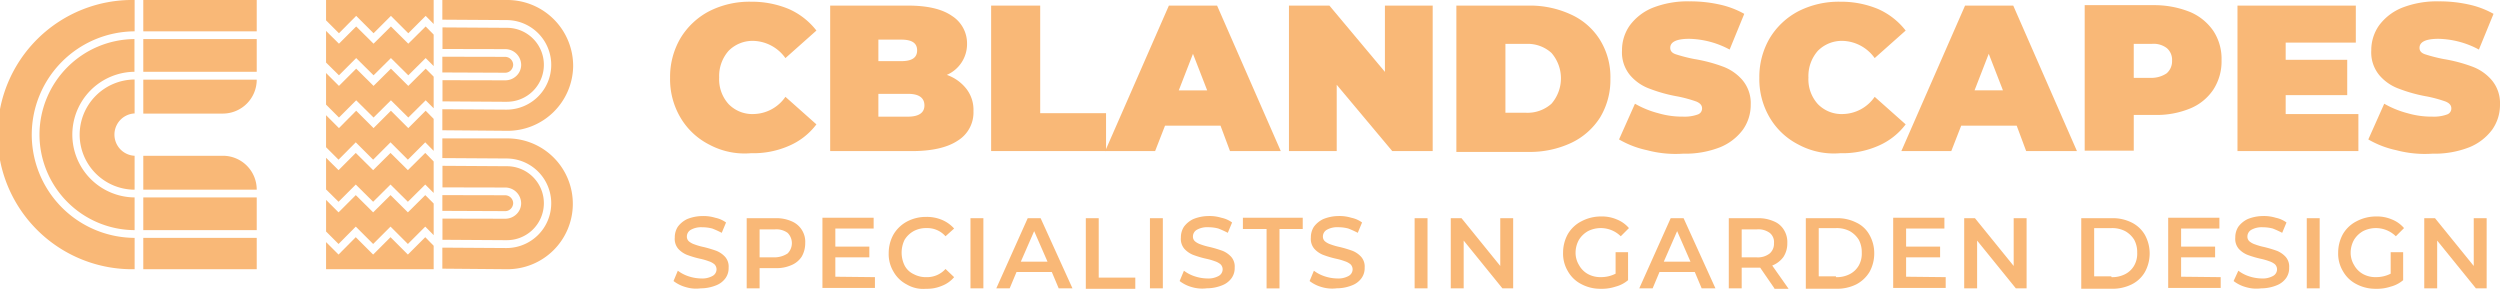 <svg xmlns="http://www.w3.org/2000/svg" width="401.107" height="46.345" viewBox="0 0 401.107 46.345">
  <g id="Group_330" data-name="Group 330" transform="translate(-759.3 -57)">
    <g id="CBLandscapes_Logo-rgb" data-name="CBLandscapes Logo-rgb" transform="translate(759.3 57)">
      <g id="Group_4" data-name="Group 4" transform="translate(52.314)">
        <g id="Group_1" data-name="Group 1" transform="translate(18.657)">
          <path id="Path_1" data-name="Path 1" d="M337.732,32.13a5.933,5.933,0,1,0,.065-11.865L327.5,20.2v3.462l10.1.022a2.556,2.556,0,0,1,2.525,2.525,2.437,2.437,0,0,1-.762,1.763,2.575,2.575,0,0,1-1.785.718h-.022L327.5,28.669v3.4l10.189.065Z" transform="translate(-327.478 -15.802)" fill="#f9b877"/>
          <path id="Path_2" data-name="Path 2" d="M337.48,44.369a1.233,1.233,0,0,0,.893-.37,1.349,1.349,0,0,0,.392-.893,1.3,1.3,0,0,0-1.263-1.284L327.4,41.8v2.525l10.08.044Z" transform="translate(-327.4 -32.7)" fill="#f9b877"/>
          <path id="Path_3" data-name="Path 3" d="M337.915,0H327.4V3.157l10.319.065a7.184,7.184,0,1,1-.065,14.369h-.065L327.4,17.525V20.9l10.319.087a10.52,10.52,0,0,0,10.668-10.341A10.583,10.583,0,0,0,337.915,0Z" transform="translate(-327.4)" fill="#f9b877"/>
        </g>
        <g id="Group_2" data-name="Group 2" transform="translate(18.657 22.206)">
          <path id="Path_4" data-name="Path 4" d="M337.732,134.13a5.933,5.933,0,1,0,.065-11.865l-10.3-.065v3.461l10.1.022a2.556,2.556,0,0,1,2.525,2.525,2.437,2.437,0,0,1-.762,1.763,2.575,2.575,0,0,1-1.785.718h-.022l-10.058-.022v3.4l10.189.065Z" transform="translate(-327.478 -117.802)" fill="#f9b877"/>
          <path id="Path_5" data-name="Path 5" d="M337.48,146.369a1.233,1.233,0,0,0,.893-.37,1.349,1.349,0,0,0,.392-.893,1.3,1.3,0,0,0-1.263-1.284l-10.1-.022v2.525l10.08.044Z" transform="translate(-327.4 -134.7)" fill="#f9b877"/>
          <path id="Path_6" data-name="Path 6" d="M337.915,102H327.4v3.157l10.319.065a7.184,7.184,0,1,1-.065,14.368h-.065l-10.189-.065V122.9l10.319.087a10.494,10.494,0,1,0,.2-20.987Z" transform="translate(-327.4 -102)" fill="#f9b877"/>
        </g>
        <g id="Group_3" data-name="Group 3">
          <path id="Path_7" data-name="Path 7" d="M257.68,81.6l-2.787,2.787L252.106,81.6l-2.787,2.787L246.533,81.6l-2.765,2.787L241.7,82.318v5.138l2,2,2.765-2.787,2.787,2.787,2.787-2.787,2.787,2.787,2.787-2.787,1.35,1.372V82.906Z" transform="translate(-241.7 -63.835)" fill="#f9b877"/>
          <path id="Path_8" data-name="Path 8" d="M257.68,50.6l-2.787,2.765L252.106,50.6l-2.787,2.765L246.533,50.6l-2.765,2.765L241.7,51.3v5.073l2.068,2.068,2.765-2.765,2.787,2.765,2.787-2.765,2.787,2.765,2.787-2.765,1.284,1.284V51.884Z" transform="translate(-241.7 -39.584)" fill="#f9b877"/>
          <path id="Path_9" data-name="Path 9" d="M246.468,148.851l2.787,2.787,2.787-2.787,2.787,2.787,2.787-2.787,1.35,1.372V145.15l-1.35-1.35-2.787,2.765-2.787-2.765-2.787,2.765-2.787-2.765-2.765,2.765-2-2v5.073l2,2Z" transform="translate(-241.7 -112.494)" fill="#f9b877"/>
          <path id="Path_10" data-name="Path 10" d="M257.614,112.7l-2.787,2.765-2.787-2.765-2.787,2.765-2.787-2.765-2.765,2.765-2-1.981v5.073l2,1.981,2.765-2.765,2.787,2.765,2.787-2.765,2.787,2.765,2.787-2.765,1.35,1.35v-5.051Z" transform="translate(-241.7 -88.165)" fill="#f9b877"/>
          <path id="Path_11" data-name="Path 11" d="M257.614,174.8l-2.787,2.787-2.787-2.787-2.787,2.787-2.787-2.787-2.765,2.787-2-2v4.354h17.264v-3.766Z" transform="translate(-241.7 -136.745)" fill="#f9b877"/>
          <path id="Path_12" data-name="Path 12" d="M257.68,19.5l-2.787,2.765L252.106,19.5l-2.787,2.765L246.533,19.5l-2.765,2.765L241.7,20.218v5.073l2.068,2.046,2.765-2.765,2.787,2.765,2.787-2.765,2.787,2.765,2.787-2.765,1.284,1.284V20.806Z" transform="translate(-241.7 -15.255)" fill="#f9b877"/>
          <path id="Path_13" data-name="Path 13" d="M243.768,5.334l2.765-2.787,2.787,2.787,2.787-2.787,2.787,2.787,2.787-2.787,1.284,1.306V0H241.7V3.266Z" transform="translate(-241.7)" fill="#f9b877"/>
        </g>
      </g>
      <g id="Group_5" data-name="Group 5" transform="translate(0)">
        <path id="Path_14" data-name="Path 14" d="M6.494,21.6A16.59,16.59,0,0,1,23,5.029V0a21.6,21.6,0,1,0,0,43.193V38.164A16.576,16.576,0,0,1,6.494,21.6Z" transform="translate(-1.4)" fill="#f9b877"/>
        <path id="Path_15" data-name="Path 15" d="M60.1,67.439a8.845,8.845,0,0,0,8.817,8.839V70.835a3.4,3.4,0,0,1,0-6.792V58.6A8.869,8.869,0,0,0,60.1,67.439Z" transform="translate(-47.321 -45.843)" fill="#f9b877"/>
        <path id="Path_16" data-name="Path 16" d="M30.5,44.126A15.349,15.349,0,0,0,45.761,59.453V54.206a10.08,10.08,0,0,1-.022-20.159V28.8A15.345,15.345,0,0,0,30.5,44.126Z" transform="translate(-24.165 -22.53)" fill="#f9b877"/>
        <rect id="Rectangle_1" data-name="Rectangle 1" width="18.2" height="5.029" transform="translate(22.99)" fill="#f9b877"/>
        <rect id="Rectangle_2" data-name="Rectangle 2" width="18.2" height="5.247" transform="translate(22.99 6.27)" fill="#f9b877"/>
        <path id="Path_17" data-name="Path 17" d="M119.779,64.143H107V58.7h18.2A5.44,5.44,0,0,1,119.779,64.143Z" transform="translate(-84.01 -45.921)" fill="#f9b877"/>
        <rect id="Rectangle_3" data-name="Rectangle 3" width="18.2" height="5.029" transform="translate(22.99 38.164)" fill="#f9b877"/>
        <rect id="Rectangle_4" data-name="Rectangle 4" width="18.2" height="5.247" transform="translate(22.99 31.676)" fill="#f9b877"/>
        <path id="Path_18" data-name="Path 18" d="M119.779,114.8H107v5.443h18.2A5.426,5.426,0,0,0,119.779,114.8Z" transform="translate(-84.01 -89.808)" fill="#f9b877"/>
      </g>
    </g>
    <g id="Group_329" data-name="Group 329" transform="translate(866.81 57.207)">
      <g id="Group_6" data-name="Group 6" transform="translate(0)">
        <path id="Path_19" data-name="Path 19" d="M6.383,252.324a11.259,11.259,0,0,1-4.626-4.35A12.105,12.105,0,0,1,.1,241.622a12.281,12.281,0,0,1,1.657-6.353,11.7,11.7,0,0,1,4.626-4.35,14.276,14.276,0,0,1,6.7-1.519,15.378,15.378,0,0,1,6.076,1.174,11.485,11.485,0,0,1,4.419,3.452l-4.972,4.419a6.538,6.538,0,0,0-5.11-2.762,5.409,5.409,0,0,0-4,1.588,6.1,6.1,0,0,0-1.519,4.281,5.912,5.912,0,0,0,1.519,4.281,5.3,5.3,0,0,0,4,1.588,6.346,6.346,0,0,0,5.11-2.762l4.972,4.419a10.868,10.868,0,0,1-4.419,3.452,14.252,14.252,0,0,1-6.076,1.174A11.97,11.97,0,0,1,6.383,252.324Z" transform="translate(-0.1 -229.331)" fill="#f9b877"/>
        <path id="Path_20" data-name="Path 20" d="M59.189,243.7a5.5,5.5,0,0,1,1.1,3.522,5.3,5.3,0,0,1-2.555,4.764c-1.657,1.1-4.143,1.657-7.319,1.657H37.3V230.3H49.8q4.661,0,7.043,1.657a5.224,5.224,0,0,1,2.417,4.419,5.387,5.387,0,0,1-3.245,5.041A6.876,6.876,0,0,1,59.189,243.7Zm-14.155-7.941v3.452h3.66c1.726,0,2.555-.552,2.555-1.726s-.829-1.726-2.555-1.726Zm7.388,10.564c0-1.243-.9-1.864-2.624-1.864H45.033v3.66H49.8C51.524,248.115,52.422,247.493,52.422,246.319Z" transform="translate(-11.614 -229.609)" fill="#f9b877"/>
        <path id="Path_21" data-name="Path 21" d="M74.7,230.3h7.872v17.262H93.136v6.076H74.7Z" transform="translate(-23.189 -229.609)" fill="#f9b877"/>
        <path id="Path_22" data-name="Path 22" d="M119.705,249.565H110.8l-1.588,4.074H101.2L111.419,230.3h7.734l10.219,23.339h-8.148Zm-2.141-5.662-2.279-5.869-2.279,5.869Z" transform="translate(-31.391 -229.609)" fill="#f9b877"/>
        <path id="Path_23" data-name="Path 23" d="M166.962,230.3v23.339h-6.491l-8.907-10.634v10.634H143.9V230.3h6.491l8.907,10.634V230.3Z" transform="translate(-44.607 -229.609)" fill="#f9b877"/>
        <path id="Path_24" data-name="Path 24" d="M182.8,230.3h11.531a15.626,15.626,0,0,1,6.9,1.45,10.65,10.65,0,0,1,4.626,4.074,11.284,11.284,0,0,1,1.657,6.214,11.615,11.615,0,0,1-1.657,6.214,11.1,11.1,0,0,1-4.626,4.074,15.626,15.626,0,0,1-6.9,1.45H182.8Zm11.186,17.193a5.769,5.769,0,0,0,4.074-1.45,6.222,6.222,0,0,0,0-8.148,5.655,5.655,0,0,0-4.074-1.45h-3.314v11.048Z" transform="translate(-56.647 -229.609)" fill="#f9b877"/>
        <path id="Path_25" data-name="Path 25" d="M225.088,253.191a15.23,15.23,0,0,1-4.488-1.726l2.555-5.731a15.066,15.066,0,0,0,3.729,1.519,13.655,13.655,0,0,0,4,.552,6.2,6.2,0,0,0,2.348-.345,1.008,1.008,0,0,0,.69-.967c0-.483-.276-.829-.9-1.1a21.033,21.033,0,0,0-3.038-.829,24.043,24.043,0,0,1-4.488-1.243,7.414,7.414,0,0,1-3.107-2.141,5.72,5.72,0,0,1-1.312-4,6.876,6.876,0,0,1,1.243-4,8.564,8.564,0,0,1,3.66-2.831,15.239,15.239,0,0,1,5.938-1.036,21.254,21.254,0,0,1,4.7.483,14.255,14.255,0,0,1,4.074,1.519l-2.348,5.731a14.283,14.283,0,0,0-6.491-1.726c-2,0-3.038.483-3.038,1.45,0,.483.276.829.9,1.036a24.946,24.946,0,0,0,2.969.76,24.514,24.514,0,0,1,4.488,1.174,7.633,7.633,0,0,1,3.176,2.141,5.752,5.752,0,0,1,1.381,4,6.876,6.876,0,0,1-1.243,4,8.563,8.563,0,0,1-3.66,2.831,15.238,15.238,0,0,1-5.938,1.036A17.841,17.841,0,0,1,225.088,253.191Z" transform="translate(-68.347 -229.3)" fill="#f9b877"/>
        <path id="Path_26" data-name="Path 26" d="M259.483,252.324a11.258,11.258,0,0,1-4.626-4.35,12.105,12.105,0,0,1-1.657-6.352,12.281,12.281,0,0,1,1.657-6.353,11.7,11.7,0,0,1,4.626-4.35,14.276,14.276,0,0,1,6.7-1.519,15.378,15.378,0,0,1,6.076,1.174,11.485,11.485,0,0,1,4.419,3.452l-4.972,4.419a6.538,6.538,0,0,0-5.11-2.762,5.409,5.409,0,0,0-4,1.588,6.1,6.1,0,0,0-1.519,4.281,5.912,5.912,0,0,0,1.519,4.281,5.3,5.3,0,0,0,4,1.588,6.346,6.346,0,0,0,5.11-2.762l4.972,4.419a10.869,10.869,0,0,1-4.419,3.452,14.252,14.252,0,0,1-6.076,1.174A11.97,11.97,0,0,1,259.483,252.324Z" transform="translate(-78.437 -229.331)" fill="#f9b877"/>
        <path id="Path_27" data-name="Path 27" d="M304.705,249.565H295.8l-1.588,4.074H286.2L296.419,230.3h7.733l10.219,23.339h-8.148ZM302.5,243.9l-2.279-5.869-2.279,5.869Z" transform="translate(-88.651 -229.609)" fill="#f9b877"/>
        <path id="Path_28" data-name="Path 28" d="M345.717,231.3a8.569,8.569,0,0,1,3.729,3.038,8.143,8.143,0,0,1,1.312,4.7,8.3,8.3,0,0,1-1.312,4.7,8.193,8.193,0,0,1-3.729,3.038,14.054,14.054,0,0,1-5.662,1.036h-3.383v5.731H328.8V230.2h11.255A15.294,15.294,0,0,1,345.717,231.3Zm-3.729,9.8a2.554,2.554,0,0,0,.829-2,2.459,2.459,0,0,0-.829-2,3.486,3.486,0,0,0-2.417-.69h-2.9v5.455h2.9A4.349,4.349,0,0,0,341.988,241.11Z" transform="translate(-101.836 -229.579)" fill="#f9b877"/>
        <path id="Path_29" data-name="Path 29" d="M383.7,247.7v5.938H364.3V230.3h18.988v5.938H372.034V239h9.874v5.662h-9.874V247.7Z" transform="translate(-112.823 -229.609)" fill="#f9b877"/>
        <path id="Path_30" data-name="Path 30" d="M399.188,253.191a15.23,15.23,0,0,1-4.488-1.726l2.555-5.731a15.066,15.066,0,0,0,3.729,1.519,13.655,13.655,0,0,0,4,.552,6.2,6.2,0,0,0,2.348-.345,1.008,1.008,0,0,0,.69-.967c0-.483-.276-.829-.9-1.1a21.033,21.033,0,0,0-3.038-.829,24.043,24.043,0,0,1-4.488-1.243,7.414,7.414,0,0,1-3.107-2.141,5.72,5.72,0,0,1-1.312-4,6.876,6.876,0,0,1,1.243-4,8.563,8.563,0,0,1,3.66-2.831,15.239,15.239,0,0,1,5.938-1.036,21.253,21.253,0,0,1,4.7.483,14.254,14.254,0,0,1,4.074,1.519l-2.348,5.731a14.283,14.283,0,0,0-6.491-1.726c-2,0-3.038.483-3.038,1.45,0,.483.276.829.9,1.036a24.945,24.945,0,0,0,2.969.76,24.514,24.514,0,0,1,4.488,1.174,7.634,7.634,0,0,1,3.176,2.141,5.752,5.752,0,0,1,1.381,4,6.876,6.876,0,0,1-1.243,4,8.563,8.563,0,0,1-3.66,2.831,15.239,15.239,0,0,1-5.938,1.036A17.841,17.841,0,0,1,399.188,253.191Z" transform="translate(-122.232 -229.3)" fill="#f9b877"/>
        <path id="Path_31" data-name="Path 31" d="M2.833,290.593A5.616,5.616,0,0,1,.9,289.626l.69-1.657a5.814,5.814,0,0,0,1.726.9,6.779,6.779,0,0,0,2,.345,3.39,3.39,0,0,0,1.864-.414,1.217,1.217,0,0,0,.621-1.036,1.143,1.143,0,0,0-.345-.829,2.756,2.756,0,0,0-.9-.483,9.832,9.832,0,0,0-1.45-.414,15.533,15.533,0,0,1-2.071-.621,3.852,3.852,0,0,1-1.381-.967,2.442,2.442,0,0,1-.552-1.8,3.117,3.117,0,0,1,.483-1.726,3.988,3.988,0,0,1,1.519-1.243A6.635,6.635,0,0,1,5.6,279.2a6.384,6.384,0,0,1,2,.276,4.385,4.385,0,0,1,1.726.76l-.69,1.657a14.765,14.765,0,0,0-1.519-.69A6.268,6.268,0,0,0,5.526,281a3.39,3.39,0,0,0-1.864.414,1.244,1.244,0,0,0-.621,1.1.989.989,0,0,0,.345.76,2.757,2.757,0,0,0,.9.483,9.831,9.831,0,0,0,1.45.414,19.487,19.487,0,0,1,2.071.621,3.852,3.852,0,0,1,1.381.967,2.37,2.37,0,0,1,.552,1.726,2.753,2.753,0,0,1-.483,1.657,3.336,3.336,0,0,1-1.519,1.174,6.635,6.635,0,0,1-2.486.483A5.67,5.67,0,0,1,2.833,290.593Z" transform="translate(-0.348 -244.744)" fill="#f9b877"/>
        <path id="Path_32" data-name="Path 32" d="M25.081,280.183a3.56,3.56,0,0,1,2.21,3.521,4.286,4.286,0,0,1-.552,2.141,3.592,3.592,0,0,1-1.657,1.381,5.823,5.823,0,0,1-2.555.483H19.971v3.245H17.9V279.7h4.626A6.026,6.026,0,0,1,25.081,280.183Zm-.621,5.179a2.334,2.334,0,0,0,0-3.314,3.087,3.087,0,0,0-2.071-.552H19.971v4.488h2.417A3.875,3.875,0,0,0,24.46,285.362Z" transform="translate(-5.609 -244.899)" fill="#f9b877"/>
        <path id="Path_33" data-name="Path 33" d="M43.924,289.129v1.726H35.5V279.6h8.217v1.726H37.571v2.9h5.455v1.726H37.571v3.107l6.353.069Z" transform="translate(-11.057 -244.868)" fill="#f9b877"/>
        <path id="Path_34" data-name="Path 34" d="M53.8,290.241a5.159,5.159,0,0,1-2.141-2.072,5.447,5.447,0,0,1-.76-2.969,6.121,6.121,0,0,1,.76-2.969A5.6,5.6,0,0,1,53.8,280.16a6.466,6.466,0,0,1,3.107-.76,6.242,6.242,0,0,1,2.555.483,5.517,5.517,0,0,1,1.933,1.381l-1.381,1.243a3.879,3.879,0,0,0-3.038-1.312,4.17,4.17,0,0,0-2.071.483,3.988,3.988,0,0,0-1.45,1.381,4.681,4.681,0,0,0,0,4.143,3.117,3.117,0,0,0,1.45,1.381,4.171,4.171,0,0,0,2.071.483,3.979,3.979,0,0,0,3.038-1.312l1.381,1.312a4.763,4.763,0,0,1-1.933,1.381,6.027,6.027,0,0,1-2.555.483A5.187,5.187,0,0,1,53.8,290.241Z" transform="translate(-15.823 -244.806)" fill="#f9b877"/>
        <path id="Path_35" data-name="Path 35" d="M69.9,279.7h2.071v11.255H69.9Z" transform="translate(-21.704 -244.899)" fill="#f9b877"/>
        <path id="Path_36" data-name="Path 36" d="M84.807,288.331H79.145l-1.1,2.624H75.9L80.941,279.7h2.071l5.11,11.255h-2.21Zm-.69-1.657-2.141-4.9-2.141,4.9Z" transform="translate(-23.561 -244.899)" fill="#f9b877"/>
        <path id="Path_37" data-name="Path 37" d="M96.7,279.7h2.071v9.529h5.869v1.8H96.7Z" transform="translate(-29.999 -244.899)" fill="#f9b877"/>
        <path id="Path_38" data-name="Path 38" d="M111.6,279.7h2.071v11.255H111.6Z" transform="translate(-34.61 -244.899)" fill="#f9b877"/>
        <path id="Path_39" data-name="Path 39" d="M120.433,290.593a5.616,5.616,0,0,1-1.933-.967l.69-1.657a5.814,5.814,0,0,0,1.726.9,6.779,6.779,0,0,0,2,.345,3.39,3.39,0,0,0,1.864-.414,1.217,1.217,0,0,0,.621-1.036,1.143,1.143,0,0,0-.345-.829,2.756,2.756,0,0,0-.9-.483,9.831,9.831,0,0,0-1.45-.414,15.533,15.533,0,0,1-2.071-.621,3.852,3.852,0,0,1-1.381-.967,2.442,2.442,0,0,1-.552-1.8,3.117,3.117,0,0,1,.483-1.726,3.988,3.988,0,0,1,1.519-1.243,6.635,6.635,0,0,1,2.486-.483,6.384,6.384,0,0,1,2,.276,4.385,4.385,0,0,1,1.726.76l-.69,1.657a14.764,14.764,0,0,0-1.519-.69,6.268,6.268,0,0,0-1.588-.207,3.39,3.39,0,0,0-1.864.414,1.244,1.244,0,0,0-.621,1.1.989.989,0,0,0,.345.76,2.757,2.757,0,0,0,.9.483,9.831,9.831,0,0,0,1.45.414,19.488,19.488,0,0,1,2.071.621,3.852,3.852,0,0,1,1.381.967,2.37,2.37,0,0,1,.552,1.726,2.753,2.753,0,0,1-.483,1.657,3.336,3.336,0,0,1-1.519,1.174,6.635,6.635,0,0,1-2.486.483A5.859,5.859,0,0,1,120.433,290.593Z" transform="translate(-36.746 -244.744)" fill="#f9b877"/>
        <path id="Path_40" data-name="Path 40" d="M136.929,281.4H133.2v-1.8h9.6v1.8h-3.729v9.529H137V281.4Z" transform="translate(-41.296 -244.868)" fill="#f9b877"/>
        <path id="Path_41" data-name="Path 41" d="M150.633,290.593a5.616,5.616,0,0,1-1.933-.967l.69-1.657a5.814,5.814,0,0,0,1.726.9,6.779,6.779,0,0,0,2,.345,3.39,3.39,0,0,0,1.864-.414,1.217,1.217,0,0,0,.621-1.036,1.143,1.143,0,0,0-.345-.829,2.756,2.756,0,0,0-.9-.483,9.832,9.832,0,0,0-1.45-.414,15.534,15.534,0,0,1-2.071-.621,3.852,3.852,0,0,1-1.381-.967,2.442,2.442,0,0,1-.552-1.8,3.117,3.117,0,0,1,.483-1.726,3.988,3.988,0,0,1,1.519-1.243,6.635,6.635,0,0,1,2.486-.483,6.384,6.384,0,0,1,2,.276,4.385,4.385,0,0,1,1.726.76l-.69,1.657a14.764,14.764,0,0,0-1.519-.69,6.268,6.268,0,0,0-1.588-.207,3.39,3.39,0,0,0-1.864.414,1.244,1.244,0,0,0-.621,1.1.989.989,0,0,0,.345.76,2.757,2.757,0,0,0,.9.483,9.83,9.83,0,0,0,1.45.414,19.486,19.486,0,0,1,2.071.621,3.852,3.852,0,0,1,1.381.967,2.37,2.37,0,0,1,.552,1.726,2.753,2.753,0,0,1-.483,1.657,3.336,3.336,0,0,1-1.519,1.174,6.635,6.635,0,0,1-2.486.483A5.859,5.859,0,0,1,150.633,290.593Z" transform="translate(-46.093 -244.744)" fill="#f9b877"/>
        <path id="Path_42" data-name="Path 42" d="M173.1,279.7h2.071v11.255H173.1Z" transform="translate(-53.645 -244.899)" fill="#f9b877"/>
        <path id="Path_43" data-name="Path 43" d="M191.512,279.7v11.255h-1.726l-6.214-7.664v7.664H181.5V279.7h1.726l6.214,7.664V279.7Z" transform="translate(-56.245 -244.899)" fill="#f9b877"/>
        <path id="Path_44" data-name="Path 44" d="M216.024,285.031h2v4.488a5.038,5.038,0,0,1-2,1.036,7.069,7.069,0,0,1-2.417.345,6.466,6.466,0,0,1-3.107-.76,5.158,5.158,0,0,1-2.141-2.072,5.447,5.447,0,0,1-.76-2.969,6.12,6.12,0,0,1,.76-2.969,5.332,5.332,0,0,1,2.21-2.071,6.67,6.67,0,0,1,3.107-.76,6.027,6.027,0,0,1,2.555.483,4.954,4.954,0,0,1,1.933,1.381l-1.312,1.312a4.562,4.562,0,0,0-5.248-.829,3.988,3.988,0,0,0-1.45,1.381,4.218,4.218,0,0,0-.552,2.071,3.775,3.775,0,0,0,.552,2,3.662,3.662,0,0,0,1.45,1.45,4.17,4.17,0,0,0,2.071.483,5.12,5.12,0,0,0,2.348-.552v-3.452Z" transform="translate(-64.323 -244.775)" fill="#f9b877"/>
        <path id="Path_45" data-name="Path 45" d="M234.207,288.331h-5.662l-1.1,2.624H225.3l5.041-11.255h2.071l5.11,11.255h-2.21Zm-.69-1.657-2.141-4.9-2.141,4.9Z" transform="translate(-69.801 -244.899)" fill="#f9b877"/>
        <path id="Path_46" data-name="Path 46" d="M253.419,290.955l-2.279-3.314h-2.969v3.314H246.1V279.7h4.626a6.028,6.028,0,0,1,2.555.483,3.331,3.331,0,0,1,1.657,1.381,3.678,3.678,0,0,1,.552,2.141,3.943,3.943,0,0,1-.621,2.21,4.058,4.058,0,0,1-1.8,1.381l2.624,3.729h-2.279Zm-.76-8.907a3.087,3.087,0,0,0-2.071-.552h-2.417v4.488h2.417a3.093,3.093,0,0,0,2.071-.621,2.047,2.047,0,0,0,.691-1.657A1.877,1.877,0,0,0,252.66,282.048Z" transform="translate(-76.239 -244.899)" fill="#f9b877"/>
        <path id="Path_47" data-name="Path 47" d="M264,279.7h4.9a6.723,6.723,0,0,1,3.176.69,4.643,4.643,0,0,1,2.141,2,5.926,5.926,0,0,1,.76,2.969,6.12,6.12,0,0,1-.76,2.969,5.45,5.45,0,0,1-2.141,2,6.914,6.914,0,0,1-3.176.69H264Zm4.833,9.46a4.533,4.533,0,0,0,2.21-.483,3.5,3.5,0,0,0,1.45-1.381,3.839,3.839,0,0,0,.483-2.071,4.171,4.171,0,0,0-.483-2.071,3.988,3.988,0,0,0-1.45-1.381,4.533,4.533,0,0,0-2.21-.483h-2.762v7.734h2.762Z" transform="translate(-81.779 -244.899)" fill="#f9b877"/>
        <path id="Path_48" data-name="Path 48" d="M292.724,289.129v1.726H284.3V279.6h8.217v1.726h-6.145v2.9h5.455v1.726h-5.455v3.107l6.353.069Z" transform="translate(-88.062 -244.868)" fill="#f9b877"/>
        <path id="Path_49" data-name="Path 49" d="M310.812,279.7v11.255h-1.726l-6.214-7.664v7.664H300.8V279.7h1.726l6.214,7.664V279.7Z" transform="translate(-93.169 -244.899)" fill="#f9b877"/>
        <path id="Path_50" data-name="Path 50" d="M328,279.7h4.9a6.723,6.723,0,0,1,3.176.69,5,5,0,0,1,2.141,2,6.183,6.183,0,0,1,0,5.938,5,5,0,0,1-2.141,2,6.914,6.914,0,0,1-3.176.69H328Zm4.833,9.46a4.533,4.533,0,0,0,2.21-.483,3.5,3.5,0,0,0,1.45-1.381,3.839,3.839,0,0,0,.483-2.071,4.171,4.171,0,0,0-.483-2.071,3.988,3.988,0,0,0-1.45-1.381,4.533,4.533,0,0,0-2.21-.483h-2.762v7.734h2.762Z" transform="translate(-101.588 -244.899)" fill="#f9b877"/>
        <path id="Path_51" data-name="Path 51" d="M356.624,289.129v1.726H348.2V279.6h8.217v1.726h-6.145v2.9h5.455v1.726h-5.455v3.107l6.352.069Z" transform="translate(-107.84 -244.868)" fill="#f9b877"/>
        <path id="Path_52" data-name="Path 52" d="M365.333,290.593a5.616,5.616,0,0,1-1.933-.967l.76-1.657a5.814,5.814,0,0,0,1.726.9,6.779,6.779,0,0,0,2,.345,3.39,3.39,0,0,0,1.864-.414,1.217,1.217,0,0,0,.621-1.036,1.143,1.143,0,0,0-.345-.829,2.756,2.756,0,0,0-.9-.483,9.831,9.831,0,0,0-1.45-.414,15.533,15.533,0,0,1-2.072-.621,3.853,3.853,0,0,1-1.381-.967,2.442,2.442,0,0,1-.552-1.8,3.117,3.117,0,0,1,.483-1.726,3.988,3.988,0,0,1,1.519-1.243,6.635,6.635,0,0,1,2.486-.483,6.384,6.384,0,0,1,2,.276,4.385,4.385,0,0,1,1.726.76l-.69,1.657a14.774,14.774,0,0,0-1.519-.69A6.268,6.268,0,0,0,368.1,281a3.39,3.39,0,0,0-1.864.414,1.244,1.244,0,0,0-.621,1.1.989.989,0,0,0,.345.76,2.757,2.757,0,0,0,.9.483,9.83,9.83,0,0,0,1.45.414,19.487,19.487,0,0,1,2.071.621,3.852,3.852,0,0,1,1.381.967,2.37,2.37,0,0,1,.552,1.726,2.753,2.753,0,0,1-.483,1.657,3.336,3.336,0,0,1-1.519,1.174,6.635,6.635,0,0,1-2.486.483A6,6,0,0,1,365.333,290.593Z" transform="translate(-112.545 -244.744)" fill="#f9b877"/>
        <path id="Path_53" data-name="Path 53" d="M380.4,279.7h2.072v11.255H380.4Z" transform="translate(-117.806 -244.899)" fill="#f9b877"/>
        <path id="Path_54" data-name="Path 54" d="M396.124,285.031h2v4.488a5.038,5.038,0,0,1-2,1.036,7.069,7.069,0,0,1-2.417.345,6.466,6.466,0,0,1-3.107-.76,5.159,5.159,0,0,1-2.141-2.072,5.447,5.447,0,0,1-.76-2.969,6.121,6.121,0,0,1,.76-2.969,5.332,5.332,0,0,1,2.21-2.071,6.67,6.67,0,0,1,3.107-.76,6.027,6.027,0,0,1,2.555.483,4.954,4.954,0,0,1,1.933,1.381l-1.312,1.312a4.562,4.562,0,0,0-5.248-.829,3.988,3.988,0,0,0-1.45,1.381,4.218,4.218,0,0,0-.552,2.071,3.775,3.775,0,0,0,.552,2,3.662,3.662,0,0,0,1.45,1.45,4.17,4.17,0,0,0,2.071.483,5.12,5.12,0,0,0,2.348-.552Z" transform="translate(-120.066 -244.775)" fill="#f9b877"/>
        <path id="Path_55" data-name="Path 55" d="M417.712,279.7v11.255h-1.726l-6.214-7.664v7.664H407.7V279.7h1.726l6.214,7.664V279.7Z" transform="translate(-126.256 -244.899)" fill="#f9b877"/>
      </g>
    </g>
  </g>
</svg>
